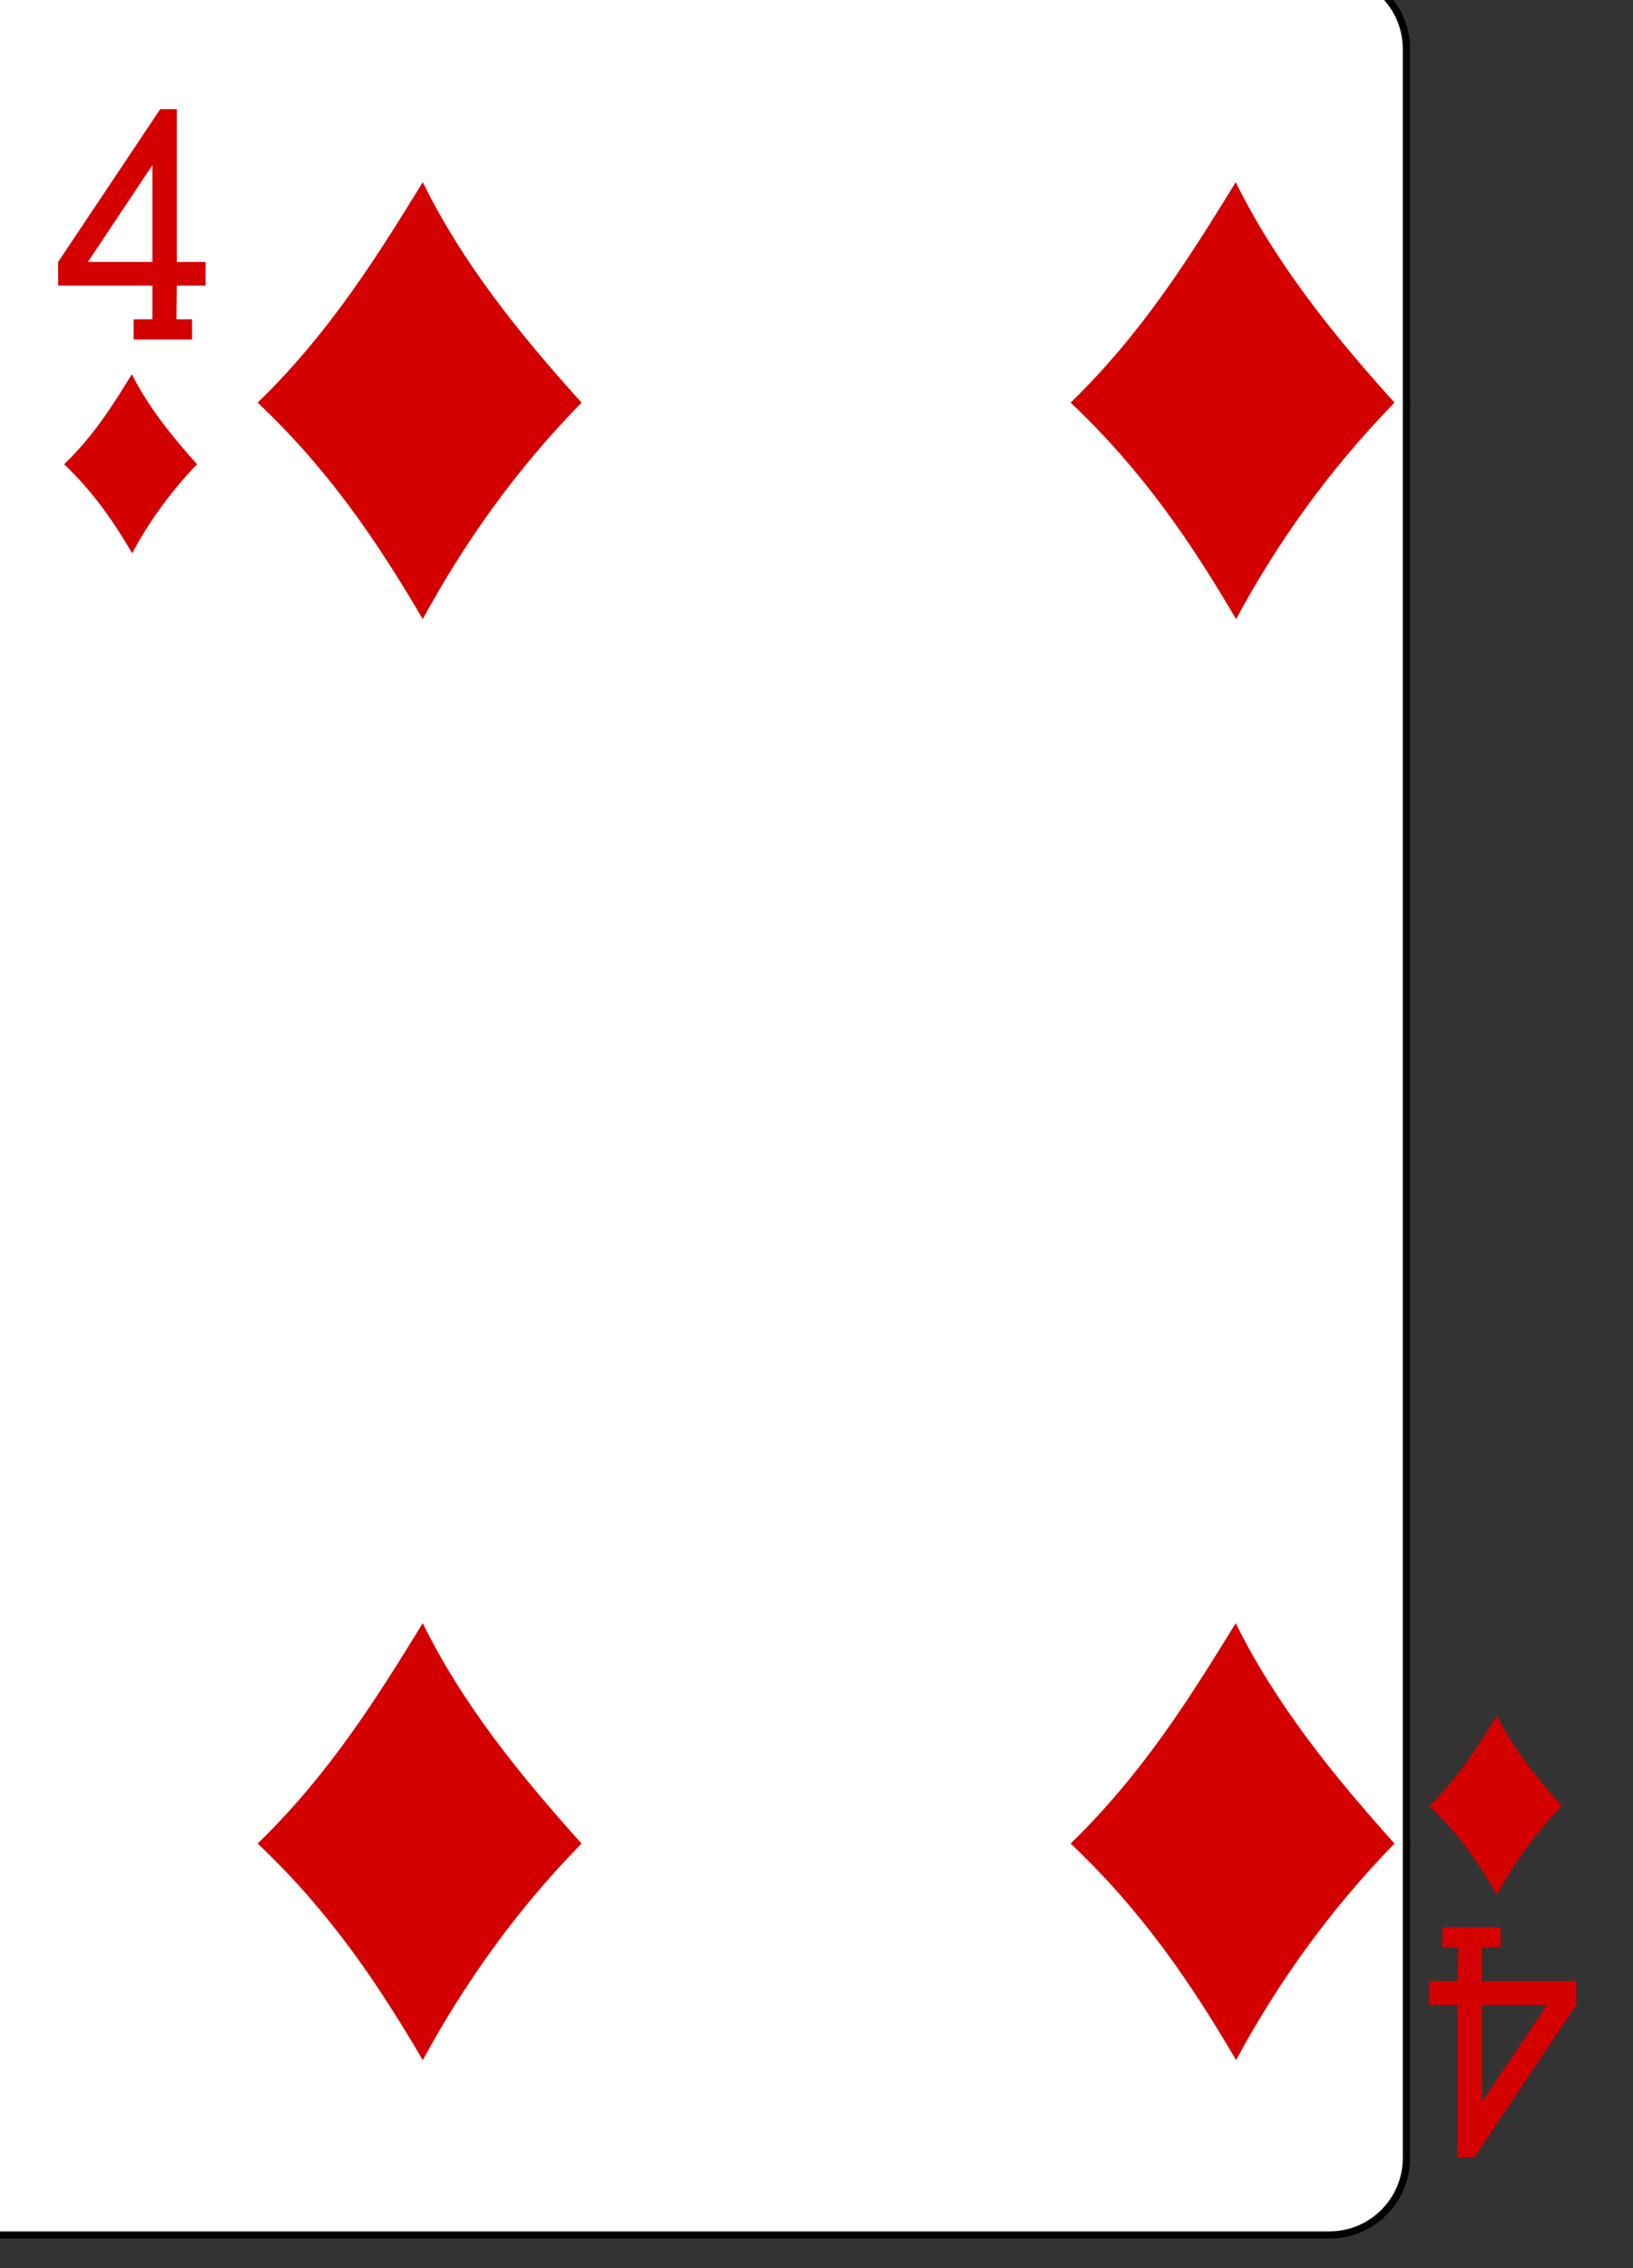 <?xml version="1.0" encoding="UTF-8"?>
<svg xmlns="http://www.w3.org/2000/svg" xmlns:xlink="http://www.w3.org/1999/xlink" width="18pt" height="25pt" viewBox="0 0 18 25" version="1.1">
<rect x="0" y="0" width="18" height="25" fill="#333333" stroke="none"/>
<g id="surface1">
<path style="fill-rule:nonzero;fill:rgb(100%,100%,100%);fill-opacity:1;stroke-width:0.997;stroke-linecap:butt;stroke-linejoin:miter;stroke:rgb(0%,0%,0%);stroke-opacity:1;stroke-miterlimit:4;" d="M 6715.019 -2746.82 L 6916.998 -2746.82 C 6922.832 -2746.82 6927.596 -2742.028 6927.596 -2736.159 L 6927.596 -2445.607 C 6927.596 -2439.738 6922.832 -2434.994 6916.998 -2434.994 L 6715.019 -2434.994 C 6709.137 -2434.994 6704.373 -2439.738 6704.373 -2445.607 L 6704.373 -2736.159 C 6704.373 -2742.028 6709.137 -2746.82 6715.019 -2746.82 Z M 6715.019 -2746.82 " transform="matrix(0.08,0,0,0.08,-538.705,219.434)"/>
<path style=" stroke:none;fill-rule:nonzero;fill:rgb(83.137%,0%,0%);fill-opacity:1;" d="M 2.84 4.438 C 3.637 3.664 4.16 2.82 4.66 2.008 C 5.098 2.902 5.73 3.684 6.41 4.438 C 5.68 5.184 5.117 5.984 4.66 6.824 C 4.156 5.965 3.629 5.184 2.84 4.438 Z M 2.84 4.438 "/>
<path style=" stroke:none;fill-rule:nonzero;fill:rgb(83.137%,0%,0%);fill-opacity:1;" d="M 2.84 20.32 C 3.637 19.547 4.16 18.703 4.66 17.891 C 5.098 18.785 5.73 19.562 6.41 20.32 C 5.68 21.066 5.117 21.867 4.66 22.707 C 4.156 21.848 3.629 21.066 2.84 20.32 Z M 2.84 20.32 "/>
<path style=" stroke:none;fill-rule:nonzero;fill:rgb(83.137%,0%,0%);fill-opacity:1;" d="M 11.801 4.438 C 12.598 3.664 13.121 2.82 13.621 2.008 C 14.062 2.902 14.691 3.684 15.371 4.438 C 14.645 5.184 14.078 5.984 13.625 6.824 C 13.121 5.965 12.59 5.184 11.801 4.438 Z M 11.801 4.438 "/>
<path style=" stroke:none;fill-rule:nonzero;fill:rgb(83.137%,0%,0%);fill-opacity:1;" d="M 11.801 20.32 C 12.598 19.547 13.121 18.703 13.621 17.891 C 14.062 18.785 14.691 19.562 15.371 20.32 C 14.645 21.066 14.078 21.867 13.625 22.707 C 13.121 21.848 12.59 21.066 11.801 20.32 Z M 11.801 20.32 "/>
<path style=" stroke:none;fill-rule:nonzero;fill:rgb(83.137%,0%,0%);fill-opacity:1;" d="M 15.754 19.906 C 16.078 19.586 16.293 19.242 16.5 18.91 C 16.68 19.277 16.938 19.594 17.215 19.906 C 16.918 20.211 16.688 20.539 16.5 20.883 C 16.293 20.531 16.078 20.211 15.754 19.906 Z M 15.754 19.906 "/>
<path style=" stroke:none;fill-rule:nonzero;fill:rgb(83.137%,0%,0%);fill-opacity:1;" d="M 0.707 5.117 C 1.035 4.801 1.25 4.457 1.453 4.125 C 1.637 4.488 1.895 4.809 2.172 5.117 C 1.875 5.426 1.641 5.754 1.457 6.098 C 1.25 5.746 1.031 5.426 0.707 5.117 Z M 0.707 5.117 "/>
<path style=" stroke:none;fill-rule:nonzero;fill:rgb(83.137%,0%,0%);fill-opacity:1;" d="M 1.473 3.742 L 1.473 3.52 L 1.68 3.52 L 1.68 3.148 L 0.641 3.148 L 0.641 2.887 L 1.766 1.203 L 1.949 1.203 L 1.949 2.887 L 2.266 2.887 L 2.266 3.148 L 1.949 3.148 L 1.945 3.52 L 2.117 3.52 L 2.117 3.742 Z M 1.68 1.82 L 0.969 2.887 L 1.68 2.887 Z M 1.68 1.82 "/>
<path style=" stroke:none;fill-rule:nonzero;fill:rgb(83.137%,0%,0%);fill-opacity:1;" d="M 16.543 21.242 L 16.543 21.465 L 16.336 21.465 L 16.336 21.836 L 17.375 21.836 L 17.375 22.098 L 16.25 23.781 L 16.066 23.781 L 16.066 22.098 L 15.75 22.098 L 15.75 21.836 L 16.066 21.836 L 16.074 21.465 L 15.898 21.465 L 15.898 21.242 Z M 16.336 23.164 L 17.051 22.098 L 16.336 22.098 Z M 16.336 23.164 "/>
</g>
</svg>
